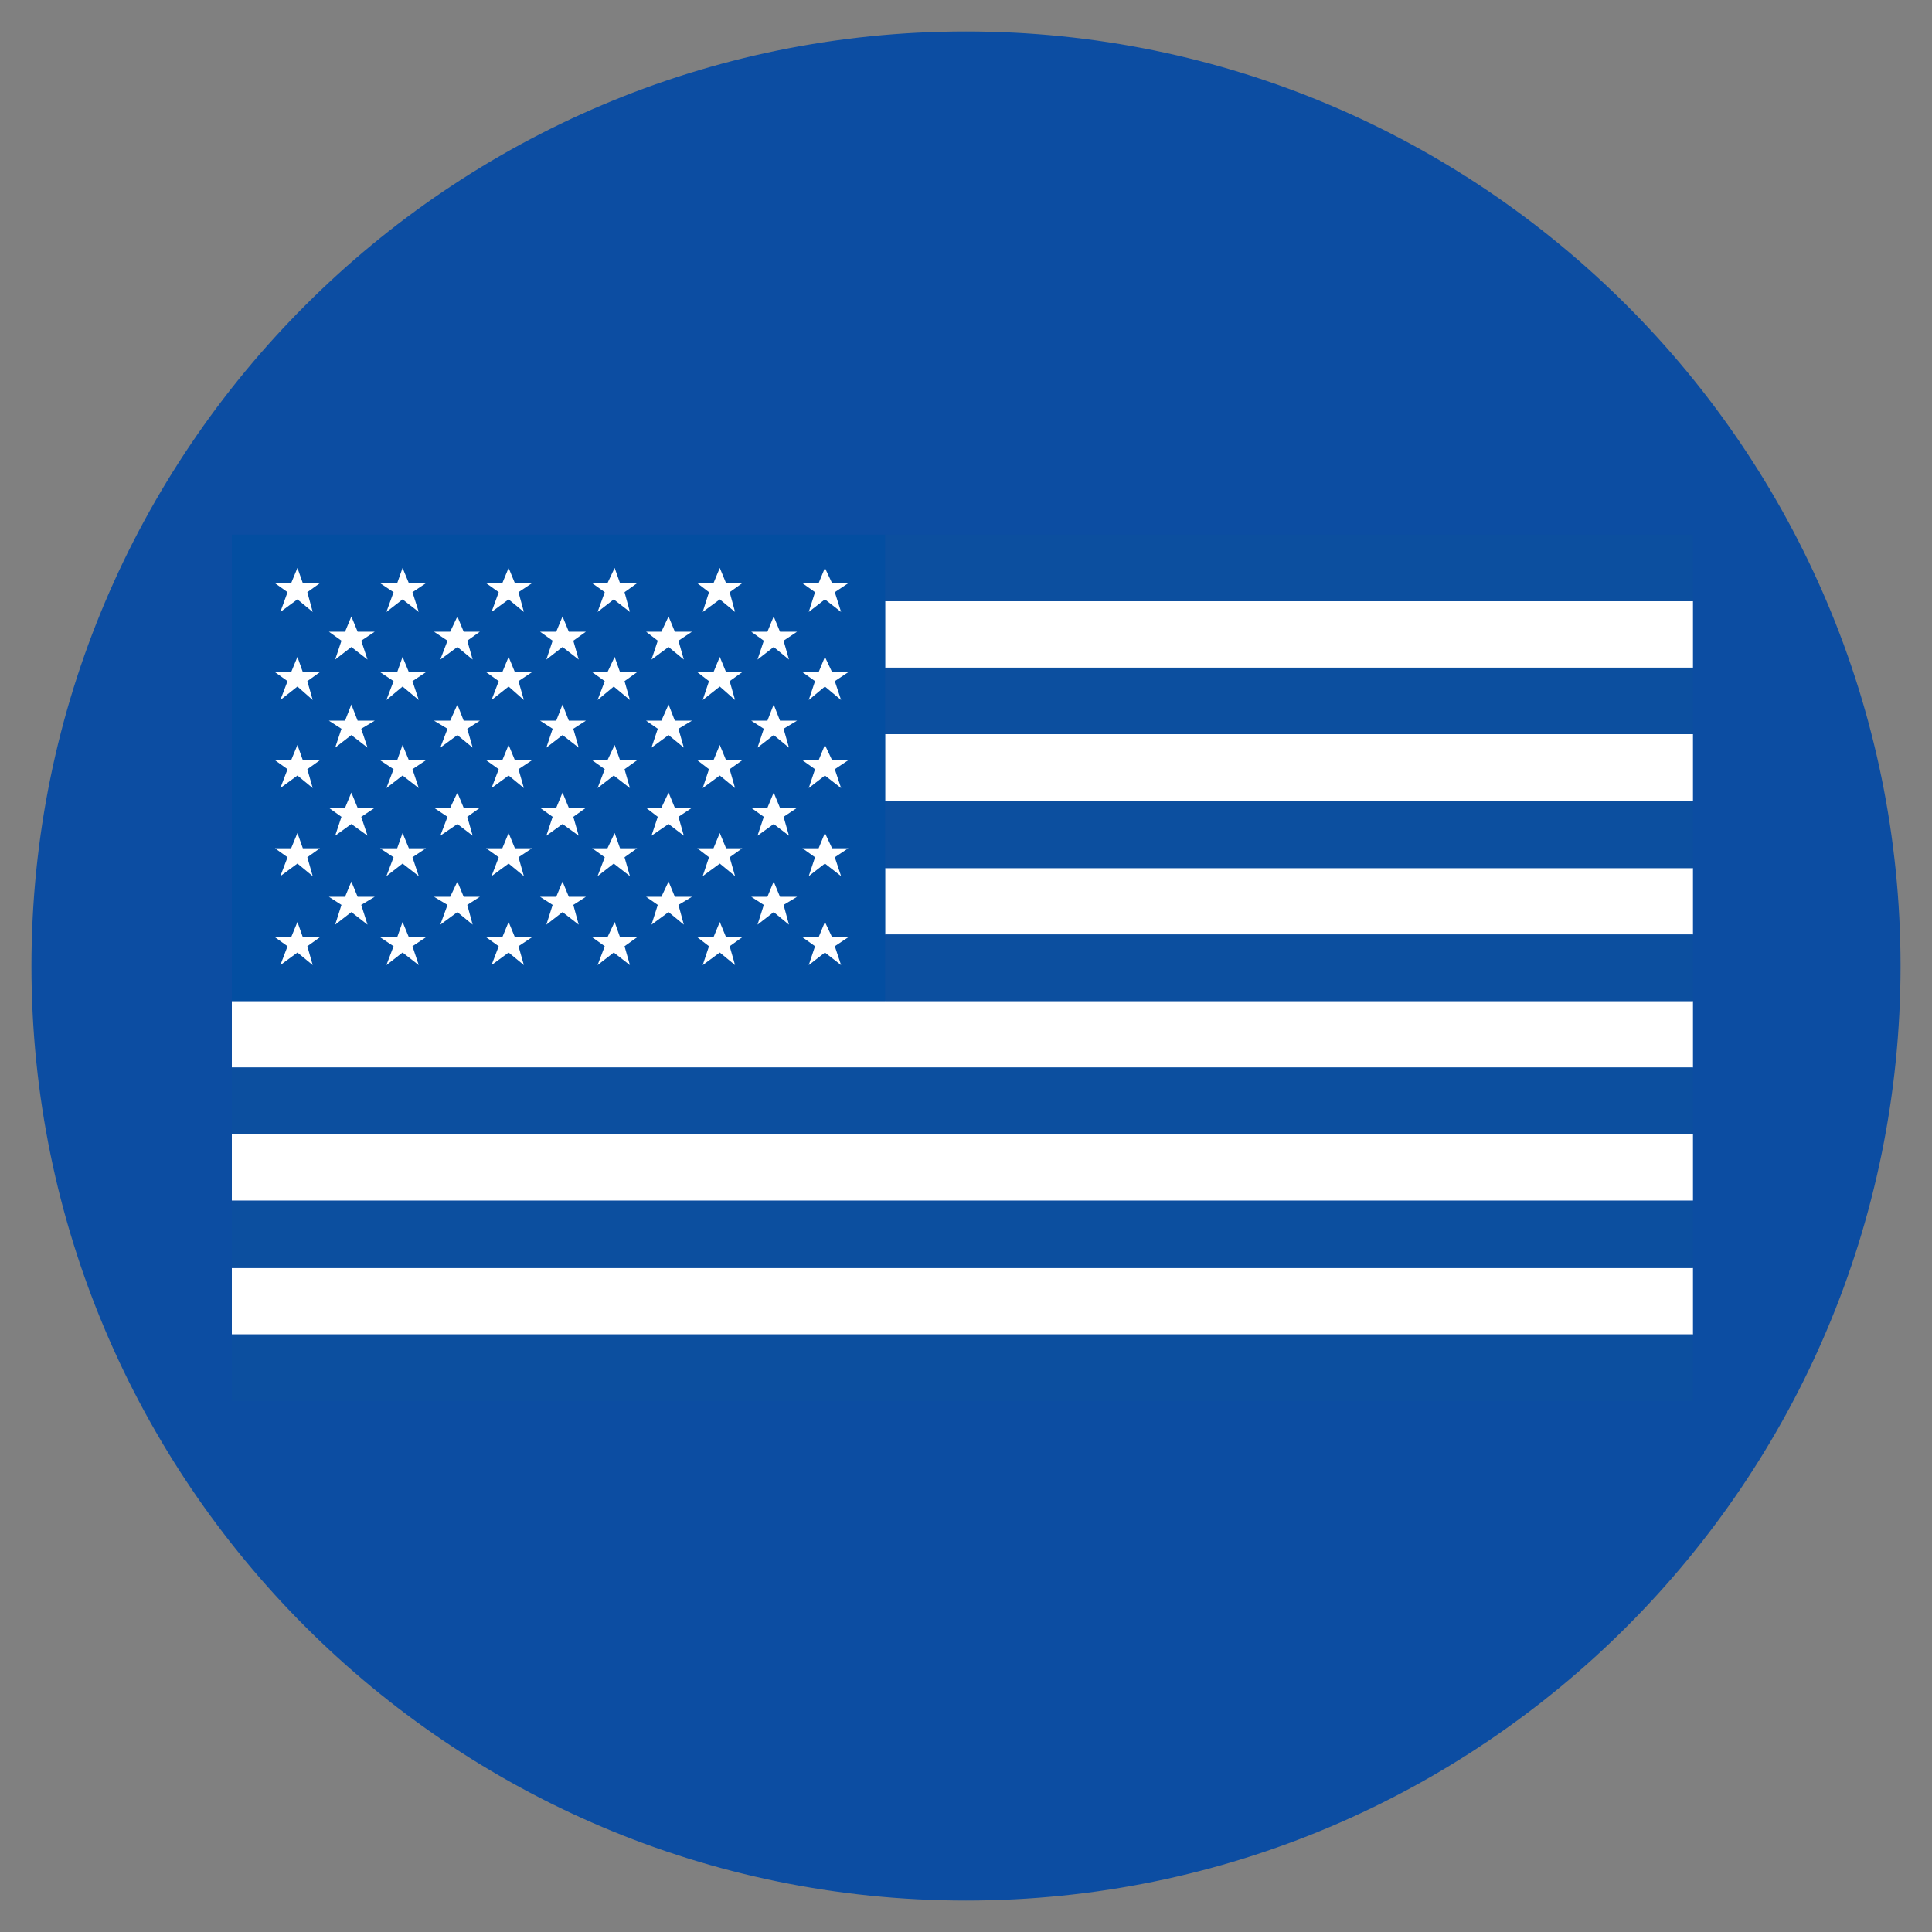 <?xml version="1.0" encoding="utf-8"?>
<!-- Generator: Adobe Illustrator 21.1.0, SVG Export Plug-In . SVG Version: 6.00 Build 0)  -->
<svg version="1.1" id="Layer_1" xmlns="http://www.w3.org/2000/svg" xmlns:xlink="http://www.w3.org/1999/xlink" x="0px" y="0px"
	 viewBox="0 0 215 215" style="enable-background:new 0 0 215 215;" xml:space="preserve">
<rect x="0" y="0" width="215" height="215" fill="#808080" stroke="none"/>
<style type="text/css">
	.st0{fill:#0C4DA2;}
	.st1{fill-rule:evenodd;clip-rule:evenodd;fill:#FFFFFF;}
	.st2{fill-rule:evenodd;clip-rule:evenodd;fill:#0C4F9F;}
	.st3{fill-rule:evenodd;clip-rule:evenodd;fill:#034EA1;}
</style>
<g>
	<g>
		<g>
			<path class="st0" d="M107.5,211C50.4,211,4,164.6,4,107.5S50.4,4,107.5,4S211,50.4,211,107.5S164.6,211,107.5,211z"/>
			<path class="st0" d="M107.5,4.5c56.8,0,103,46.2,103,103s-46.2,103-103,103s-103-46.2-103-103S50.7,4.5,107.5,4.5 M107.5,3.5
				c-57.4,0-104,46.6-104,104s46.6,104,104,104s104-46.6,104-104S164.9,3.5,107.5,3.5L107.5,3.5z"/>
		</g>
	</g>
	<g>
		<g>
			<g>
				<g>
					<rect x="98.5" y="66.9" class="st1" width="89.9" height="7.4"/>
					<rect x="98.5" y="81.7" class="st1" width="89.9" height="7.4"/>
					<rect x="98.5" y="96.6" class="st1" width="89.9" height="7.4"/>
					<rect x="25.8" y="111.4" class="st1" width="162.6" height="7.4"/>
					<rect x="25.8" y="126.2" class="st1" width="162.6" height="7.4"/>
					<rect x="25.8" y="141.1" class="st1" width="162.6" height="7.4"/>
				</g>
				<rect x="98.5" y="59.5" class="st2" width="89.9" height="7.4"/>
				<rect x="98.5" y="74.3" class="st2" width="89.9" height="7.4"/>
				<rect x="98.5" y="89.2" class="st2" width="89.9" height="7.4"/>
				<rect x="98.5" y="104" class="st2" width="89.9" height="7.4"/>
				<rect x="25.8" y="118.8" class="st2" width="162.6" height="7.4"/>
				<rect x="25.8" y="133.7" class="st2" width="162.6" height="7.4"/>
				<rect x="25.8" y="148.5" class="st2" width="162.6" height="7.4"/>
				<g>
					<rect x="25.8" y="59.5" class="st3" width="72.7" height="51.9"/>
				</g>
			</g>
			<polygon class="st1" points="33.1,63.2 32.4,64.9 30.6,64.9 32,65.9 31.2,68.1 33.1,66.7 34.8,68.1 34.2,65.9 35.6,64.9 
				33.7,64.9 			"/>
			<polygon class="st1" points="33.1,73.1 32.4,74.8 30.6,74.8 32,75.8 31.2,77.9 33.1,76.4 34.8,77.9 34.2,75.8 35.6,74.8 
				33.7,74.8 			"/>
			<polygon class="st1" points="33.1,82.9 32.4,84.6 30.6,84.6 32,85.6 31.2,87.7 33.1,86.3 34.8,87.7 34.2,85.6 35.6,84.6 
				33.7,84.6 			"/>
			<polygon class="st1" points="33.1,92.7 32.4,94.4 30.6,94.4 32,95.4 31.2,97.5 33.1,96.1 34.8,97.5 34.2,95.4 35.6,94.4 
				33.7,94.4 			"/>
			<polygon class="st1" points="33.1,102.6 32.4,104.3 30.6,104.3 32,105.3 31.2,107.4 33.1,106 34.8,107.4 34.2,105.3 35.6,104.3 
				33.7,104.3 			"/>
			<polygon class="st1" points="39.1,68.6 38.4,70.3 36.6,70.3 38,71.3 37.3,73.4 39.1,72 40.9,73.4 40.2,71.3 41.7,70.3 39.8,70.3 
							"/>
			<polygon class="st1" points="39.1,78.4 38.4,80.2 36.6,80.2 38,81.1 37.3,83.2 39.1,81.8 40.9,83.2 40.2,81.1 41.7,80.2 
				39.8,80.2 			"/>
			<polygon class="st1" points="39.1,88.2 38.4,89.9 36.6,89.9 38,90.9 37.3,93 39.1,91.7 40.9,93 40.2,90.9 41.7,89.9 39.8,89.9 
							"/>
			<polygon class="st1" points="39.1,98.1 38.4,99.8 36.6,99.8 38,100.7 37.3,102.9 39.1,101.5 40.9,102.9 40.2,100.7 41.7,99.8 
				39.8,99.8 			"/>
			<polygon class="st1" points="44.8,63.2 44.2,64.9 42.3,64.9 43.8,65.9 43,68.1 44.8,66.7 46.6,68.1 45.9,65.9 47.4,64.9 
				45.5,64.9 			"/>
			<polygon class="st1" points="44.8,73.1 44.2,74.8 42.3,74.8 43.8,75.8 43,77.9 44.8,76.4 46.6,77.9 45.9,75.8 47.4,74.8 
				45.5,74.8 			"/>
			<polygon class="st1" points="44.8,82.9 44.2,84.6 42.3,84.6 43.8,85.6 43,87.7 44.8,86.3 46.6,87.7 45.9,85.6 47.4,84.6 
				45.5,84.6 			"/>
			<polygon class="st1" points="44.8,92.7 44.2,94.4 42.3,94.4 43.8,95.4 43,97.5 44.8,96.1 46.6,97.5 45.9,95.4 47.4,94.4 
				45.5,94.4 			"/>
			<polygon class="st1" points="44.8,102.6 44.2,104.3 42.3,104.3 43.8,105.3 43,107.4 44.8,106 46.6,107.4 45.9,105.3 47.4,104.3 
				45.5,104.3 			"/>
			<polygon class="st1" points="50.9,68.6 50.1,70.3 48.3,70.3 49.8,71.3 49,73.4 50.9,72 52.6,73.4 52,71.3 53.4,70.3 51.6,70.3 
							"/>
			<polygon class="st1" points="50.9,78.4 50.1,80.2 48.3,80.2 49.8,81.1 49,83.2 50.9,81.8 52.6,83.2 52,81.1 53.4,80.2 51.6,80.2 
							"/>
			<polygon class="st1" points="50.9,88.2 50.1,89.9 48.3,89.9 49.8,90.9 49,93 50.9,91.7 52.6,93 52,90.9 53.4,89.9 51.6,89.9 			
				"/>
			<polygon class="st1" points="50.9,98.1 50.1,99.8 48.3,99.8 49.8,100.7 49,102.9 50.9,101.5 52.6,102.9 52,100.7 53.4,99.8 
				51.6,99.8 			"/>
			<polygon class="st1" points="56.6,63.2 55.9,64.9 54.1,64.9 55.5,65.9 54.7,68.1 56.6,66.7 58.3,68.1 57.7,65.9 59.2,64.9 
				57.3,64.9 			"/>
			<polygon class="st1" points="56.6,73.1 55.9,74.8 54.1,74.8 55.5,75.8 54.7,77.9 56.6,76.4 58.3,77.9 57.7,75.8 59.2,74.8 
				57.3,74.8 			"/>
			<polygon class="st1" points="56.6,82.9 55.9,84.6 54.1,84.6 55.5,85.6 54.7,87.7 56.6,86.3 58.3,87.7 57.7,85.6 59.2,84.6 
				57.3,84.6 			"/>
			<polygon class="st1" points="56.6,92.7 55.9,94.4 54.1,94.4 55.5,95.4 54.7,97.5 56.6,96.1 58.3,97.5 57.7,95.4 59.2,94.4 
				57.3,94.4 			"/>
			<polygon class="st1" points="56.6,102.6 55.9,104.3 54.1,104.3 55.5,105.3 54.7,107.4 56.6,106 58.3,107.4 57.7,105.3 
				59.2,104.3 57.3,104.3 			"/>
			<polygon class="st1" points="62.6,68.6 61.9,70.3 60.1,70.3 61.5,71.3 60.8,73.4 62.6,72 64.4,73.4 63.8,71.3 65.2,70.3 
				63.3,70.3 			"/>
			<polygon class="st1" points="62.6,78.4 61.9,80.2 60.1,80.2 61.5,81.1 60.8,83.2 62.6,81.8 64.4,83.2 63.8,81.1 65.2,80.2 
				63.3,80.2 			"/>
			<polygon class="st1" points="62.6,88.2 61.9,89.9 60.1,89.9 61.5,90.9 60.8,93 62.6,91.7 64.4,93 63.8,90.9 65.2,89.9 63.3,89.9 
							"/>
			<polygon class="st1" points="62.6,98.1 61.9,99.8 60.1,99.8 61.5,100.7 60.8,102.9 62.6,101.5 64.4,102.9 63.8,100.7 65.2,99.8 
				63.3,99.8 			"/>
			<polygon class="st1" points="68.4,63.2 67.6,64.9 65.9,64.9 67.3,65.9 66.5,68.1 68.3,66.7 70.1,68.1 69.5,65.9 70.9,64.9 
				69,64.9 			"/>
			<polygon class="st1" points="68.4,73.1 67.6,74.8 65.9,74.8 67.3,75.8 66.5,77.9 68.3,76.4 70.1,77.9 69.5,75.8 70.9,74.8 
				69,74.8 			"/>
			<polygon class="st1" points="68.4,82.9 67.6,84.6 65.9,84.6 67.3,85.6 66.5,87.7 68.3,86.3 70.1,87.7 69.5,85.6 70.9,84.6 
				69,84.6 			"/>
			<polygon class="st1" points="68.4,92.7 67.6,94.4 65.9,94.4 67.3,95.4 66.5,97.5 68.3,96.1 70.1,97.5 69.5,95.4 70.9,94.4 
				69,94.4 			"/>
			<polygon class="st1" points="68.4,102.6 67.6,104.3 65.9,104.3 67.3,105.3 66.5,107.4 68.3,106 70.1,107.4 69.5,105.3 
				70.9,104.3 69,104.3 			"/>
			<polygon class="st1" points="74.4,68.6 73.6,70.3 71.9,70.3 73.2,71.3 72.5,73.4 74.4,72 76.1,73.4 75.5,71.3 77,70.3 75.1,70.3 
							"/>
			<polygon class="st1" points="74.4,78.4 73.6,80.2 71.9,80.2 73.2,81.1 72.5,83.2 74.4,81.8 76.1,83.2 75.5,81.1 77,80.2 
				75.1,80.2 			"/>
			<polygon class="st1" points="74.4,88.2 73.6,89.9 71.9,89.9 73.2,90.9 72.5,93 74.4,91.7 76.1,93 75.5,90.9 77,89.9 75.1,89.9 
							"/>
			<polygon class="st1" points="74.4,98.1 73.6,99.8 71.9,99.8 73.2,100.7 72.5,102.9 74.4,101.5 76.1,102.9 75.5,100.7 77,99.8 
				75.1,99.8 			"/>
			<polygon class="st1" points="80.1,63.2 79.4,64.9 77.6,64.9 78.9,65.9 78.2,68.1 80.1,66.7 81.8,68.1 81.2,65.9 82.6,64.9 
				80.8,64.9 			"/>
			<polygon class="st1" points="80.1,73.1 79.4,74.8 77.6,74.8 78.9,75.8 78.2,77.9 80.1,76.4 81.8,77.9 81.2,75.8 82.6,74.8 
				80.8,74.8 			"/>
			<polygon class="st1" points="80.1,82.9 79.4,84.6 77.6,84.6 78.9,85.6 78.2,87.7 80.1,86.3 81.8,87.7 81.2,85.6 82.6,84.6 
				80.8,84.6 			"/>
			<polygon class="st1" points="80.1,92.7 79.4,94.4 77.6,94.4 78.9,95.4 78.2,97.5 80.1,96.1 81.8,97.5 81.2,95.4 82.6,94.4 
				80.8,94.4 			"/>
			<polygon class="st1" points="80.1,102.6 79.4,104.3 77.6,104.3 78.9,105.3 78.2,107.4 80.1,106 81.8,107.4 81.2,105.3 
				82.6,104.3 80.8,104.3 			"/>
			<polygon class="st1" points="86.1,68.6 85.4,70.3 83.6,70.3 85,71.3 84.3,73.4 86.1,72 87.8,73.4 87.2,71.3 88.7,70.3 86.8,70.3 
							"/>
			<polygon class="st1" points="86.1,78.4 85.4,80.2 83.6,80.2 85,81.1 84.3,83.2 86.1,81.8 87.8,83.2 87.2,81.1 88.7,80.2 
				86.8,80.2 			"/>
			<polygon class="st1" points="86.1,88.2 85.4,89.9 83.6,89.9 85,90.9 84.3,93 86.1,91.7 87.8,93 87.2,90.9 88.7,89.9 86.8,89.9 
							"/>
			<polygon class="st1" points="86.1,98.1 85.4,99.8 83.6,99.8 85,100.7 84.3,102.9 86.1,101.5 87.8,102.9 87.2,100.7 88.7,99.8 
				86.8,99.8 			"/>
			<polygon class="st1" points="91.8,63.2 91.1,64.9 89.3,64.9 90.7,65.9 90,68.1 91.8,66.7 93.6,68.1 92.9,65.9 94.4,64.9 
				92.6,64.9 			"/>
			<polygon class="st1" points="91.8,73.1 91.1,74.8 89.3,74.8 90.7,75.8 90,77.9 91.8,76.4 93.6,77.9 92.9,75.8 94.4,74.8 
				92.6,74.8 			"/>
			<polygon class="st1" points="91.8,82.9 91.1,84.6 89.3,84.6 90.7,85.6 90,87.7 91.8,86.3 93.6,87.7 92.9,85.6 94.4,84.6 
				92.6,84.6 			"/>
			<polygon class="st1" points="91.8,92.7 91.1,94.4 89.3,94.4 90.7,95.4 90,97.5 91.8,96.1 93.6,97.5 92.9,95.4 94.4,94.4 
				92.6,94.4 			"/>
			<polygon class="st1" points="91.8,102.6 91.1,104.3 89.3,104.3 90.7,105.3 90,107.4 91.8,106 93.6,107.4 92.9,105.3 94.4,104.3 
				92.6,104.3 			"/>
		</g>
	</g>
</g>
</svg>
